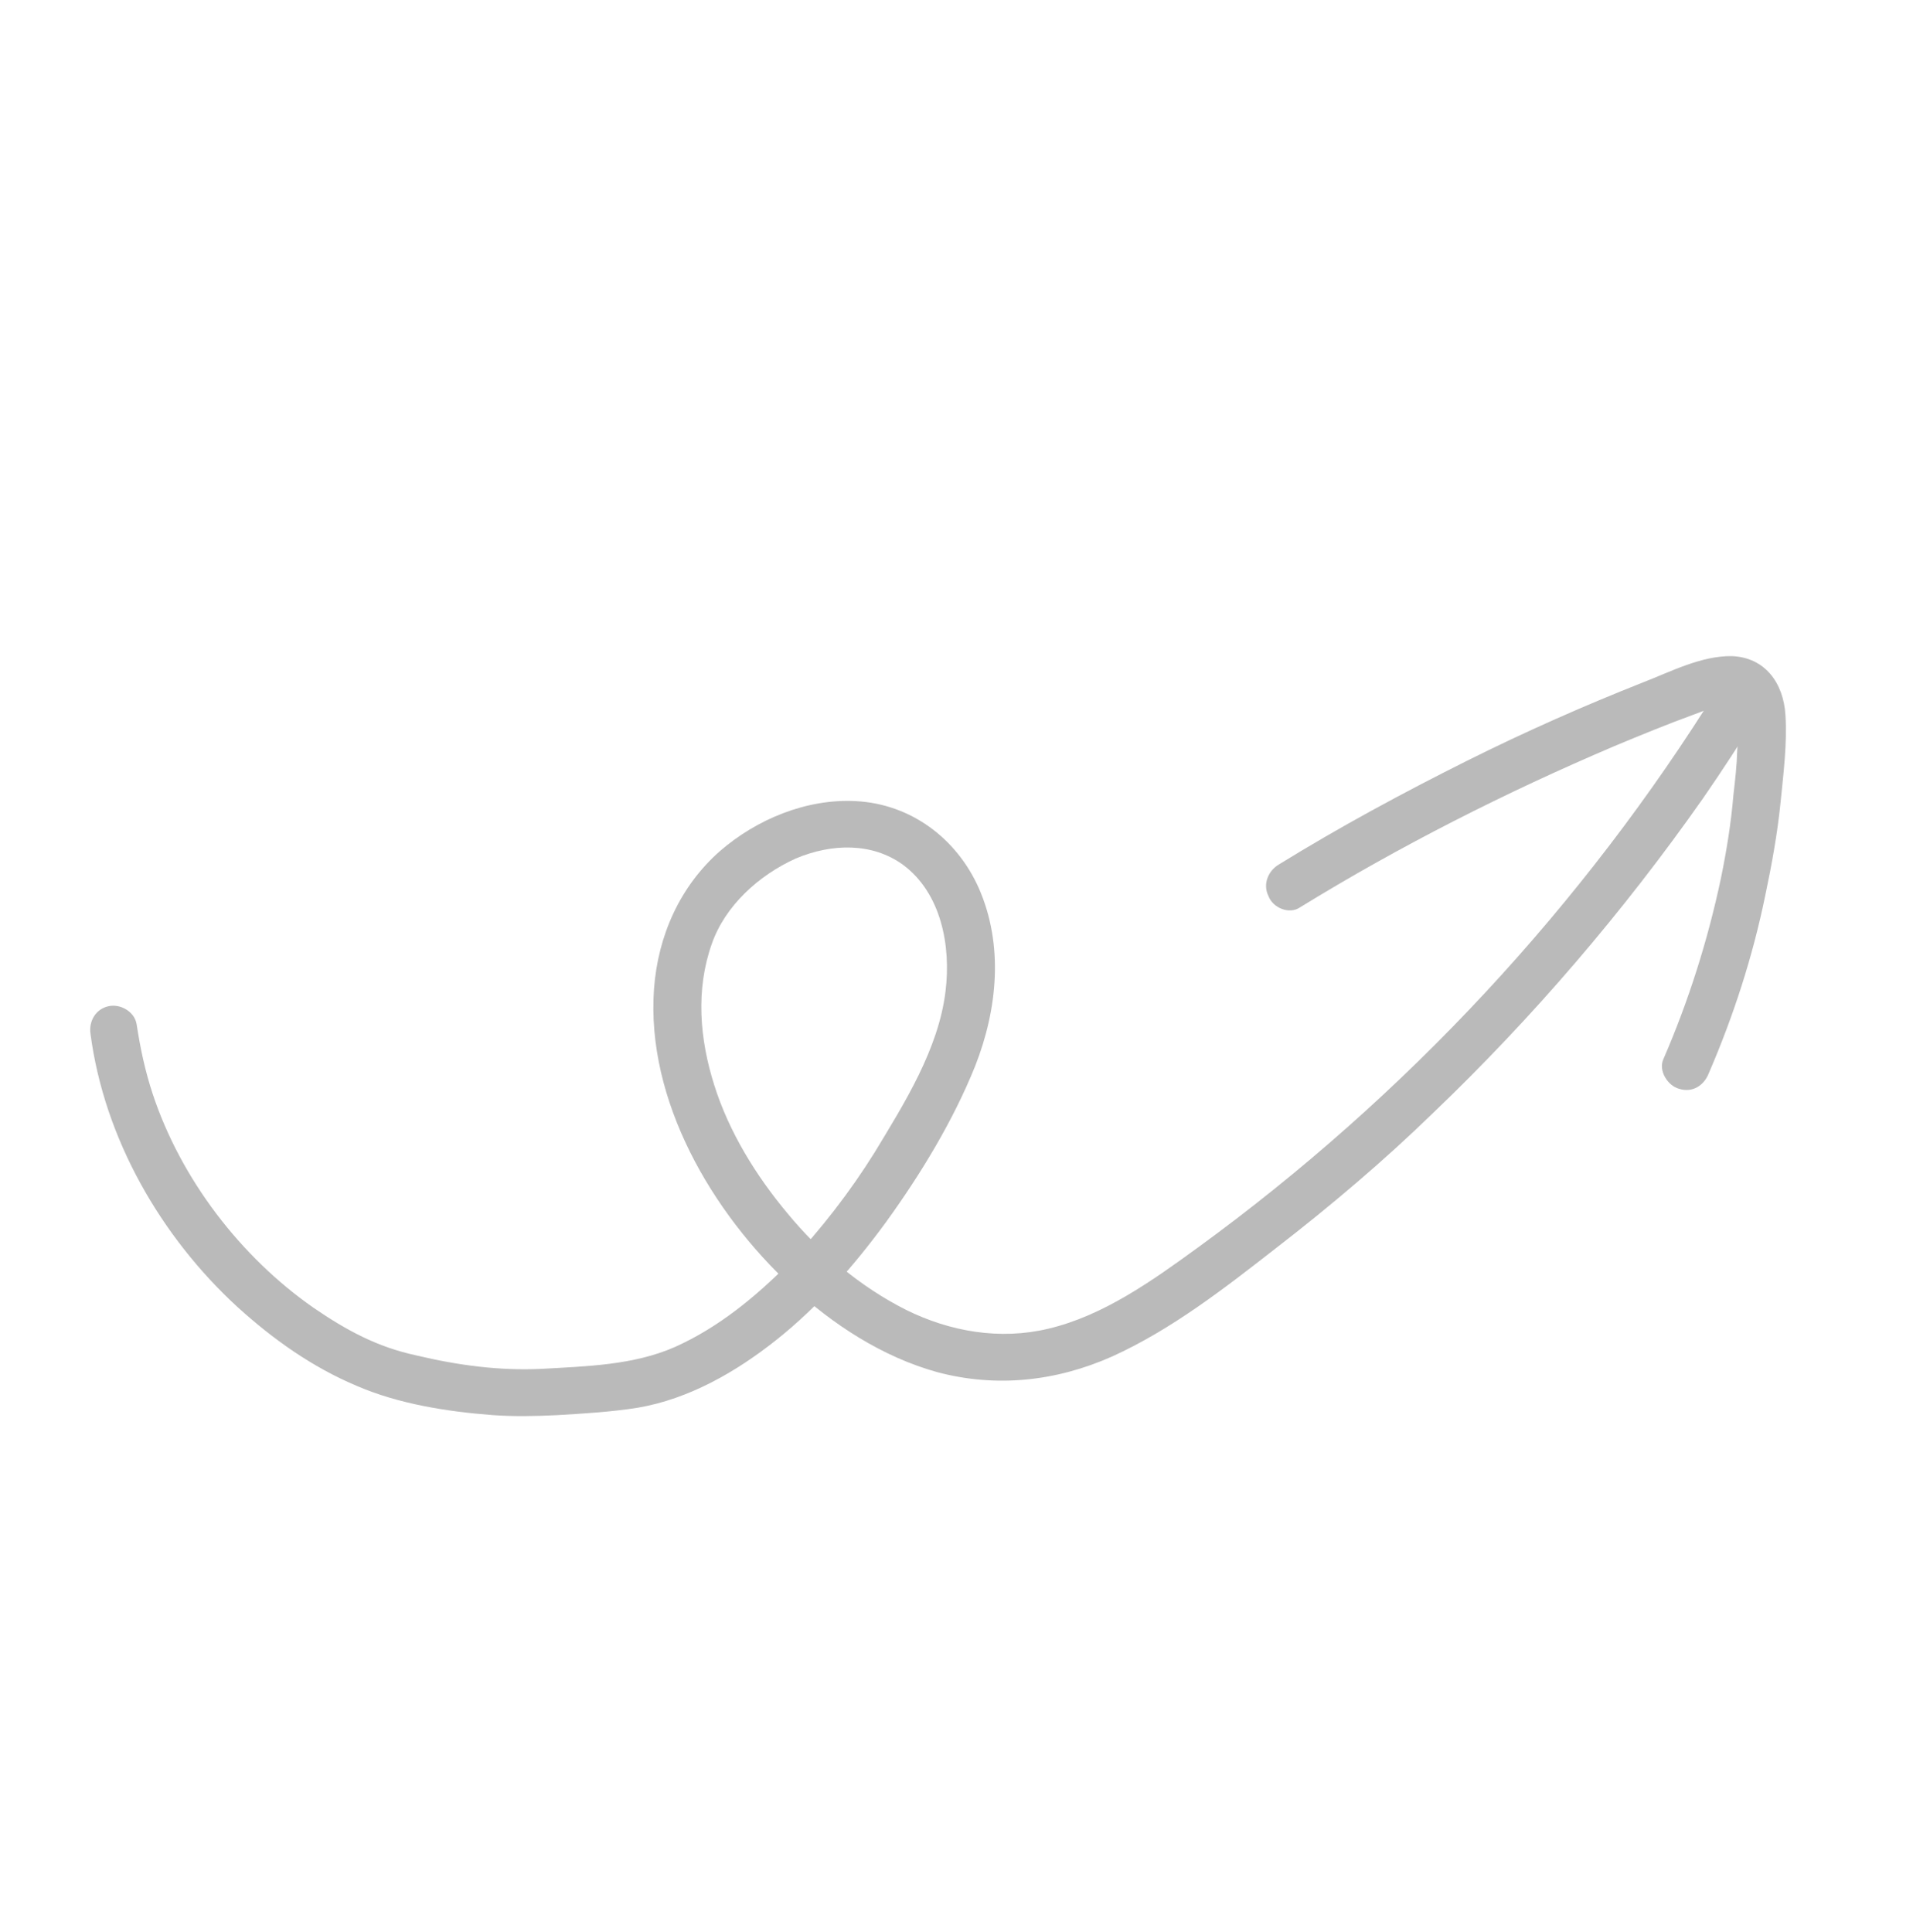 <svg width="99" height="100" viewBox="0 0 99 100" fill="none" xmlns="http://www.w3.org/2000/svg">
<path d="M4.685 53.518C5.398 58.921 8.32 64.001 12.294 67.648C14.142 69.323 16.152 70.751 18.458 71.724C20.613 72.658 23.117 73.055 25.469 73.236C26.59 73.319 27.724 73.294 28.817 73.241C30.223 73.158 31.63 73.075 33.008 72.856C35.654 72.405 38.098 70.999 40.172 69.351C42.367 67.607 44.23 65.469 45.86 63.239C47.651 60.761 49.317 58.024 50.462 55.184C51.62 52.234 51.954 48.924 50.652 45.959C49.505 43.389 47.136 41.61 44.293 41.462C41.736 41.325 39.151 42.404 37.256 44.05C35.184 45.875 34.05 48.428 33.846 51.177C33.429 56.961 36.864 62.786 40.976 66.583C43.101 68.555 45.66 70.223 48.496 71.013C51.552 71.828 54.65 71.495 57.547 70.208C60.634 68.809 63.385 66.662 66.014 64.613C68.861 62.41 71.61 60.086 74.18 57.586C79.334 52.654 84.018 47.181 88.124 41.331C89.134 39.872 90.075 38.427 91.002 36.915C91.821 35.567 89.758 34.222 88.938 35.57C81.924 46.875 72.723 56.754 61.983 64.573C59.637 66.278 57.101 68.095 54.252 68.767C51.745 69.367 49.158 68.916 46.891 67.792C44.501 66.587 42.419 64.819 40.745 62.787C39.126 60.85 37.722 58.583 36.959 56.145C36.21 53.775 35.992 51.223 36.841 48.836C37.531 46.875 39.264 45.299 41.181 44.432C43.045 43.647 45.135 43.598 46.732 44.757C48.715 46.225 49.222 48.966 48.932 51.306C48.567 54.302 46.807 57.094 45.275 59.624C43.999 61.673 42.489 63.629 40.8 65.41C39.096 67.122 37.186 68.699 34.942 69.707C32.793 70.658 30.348 70.711 28.027 70.845C25.841 70.95 23.68 70.658 21.543 70.148C19.53 69.718 17.922 68.847 16.215 67.676C12.458 65.051 9.369 61.039 7.901 56.613C7.506 55.415 7.262 54.256 7.071 53.015C6.969 52.36 6.24 51.944 5.627 52.074C4.945 52.217 4.583 52.863 4.685 53.518Z" fill="#BABABA"/>
<path d="M67.266 46.967C72.465 43.77 77.902 41.021 83.52 38.626C84.894 38.051 86.336 37.462 87.724 36.956C88.255 36.772 88.867 36.465 89.468 36.446C89.891 36.427 89.92 36.564 89.938 36.987C89.999 37.615 89.951 38.23 89.903 38.846C89.884 39.597 89.796 40.364 89.708 41.13C89.587 42.579 89.356 44.016 89.057 45.468C88.38 48.672 87.375 51.839 86.081 54.818C85.814 55.408 86.3 56.195 86.903 56.353C87.588 56.564 88.185 56.189 88.438 55.531C89.705 52.593 90.698 49.536 91.348 46.373C91.687 44.771 91.984 43.142 92.145 41.541C92.293 40.05 92.495 38.477 92.398 37.002C92.299 35.35 91.342 34.021 89.62 33.957C88.048 33.933 86.445 34.769 85.029 35.317C81.94 36.538 78.88 37.895 75.917 39.375C72.601 41.035 69.34 42.791 66.19 44.737C65.62 45.071 65.34 45.771 65.647 46.382C65.886 47.008 66.737 47.328 67.266 46.967Z" fill="#BABABA"/>
</svg>
